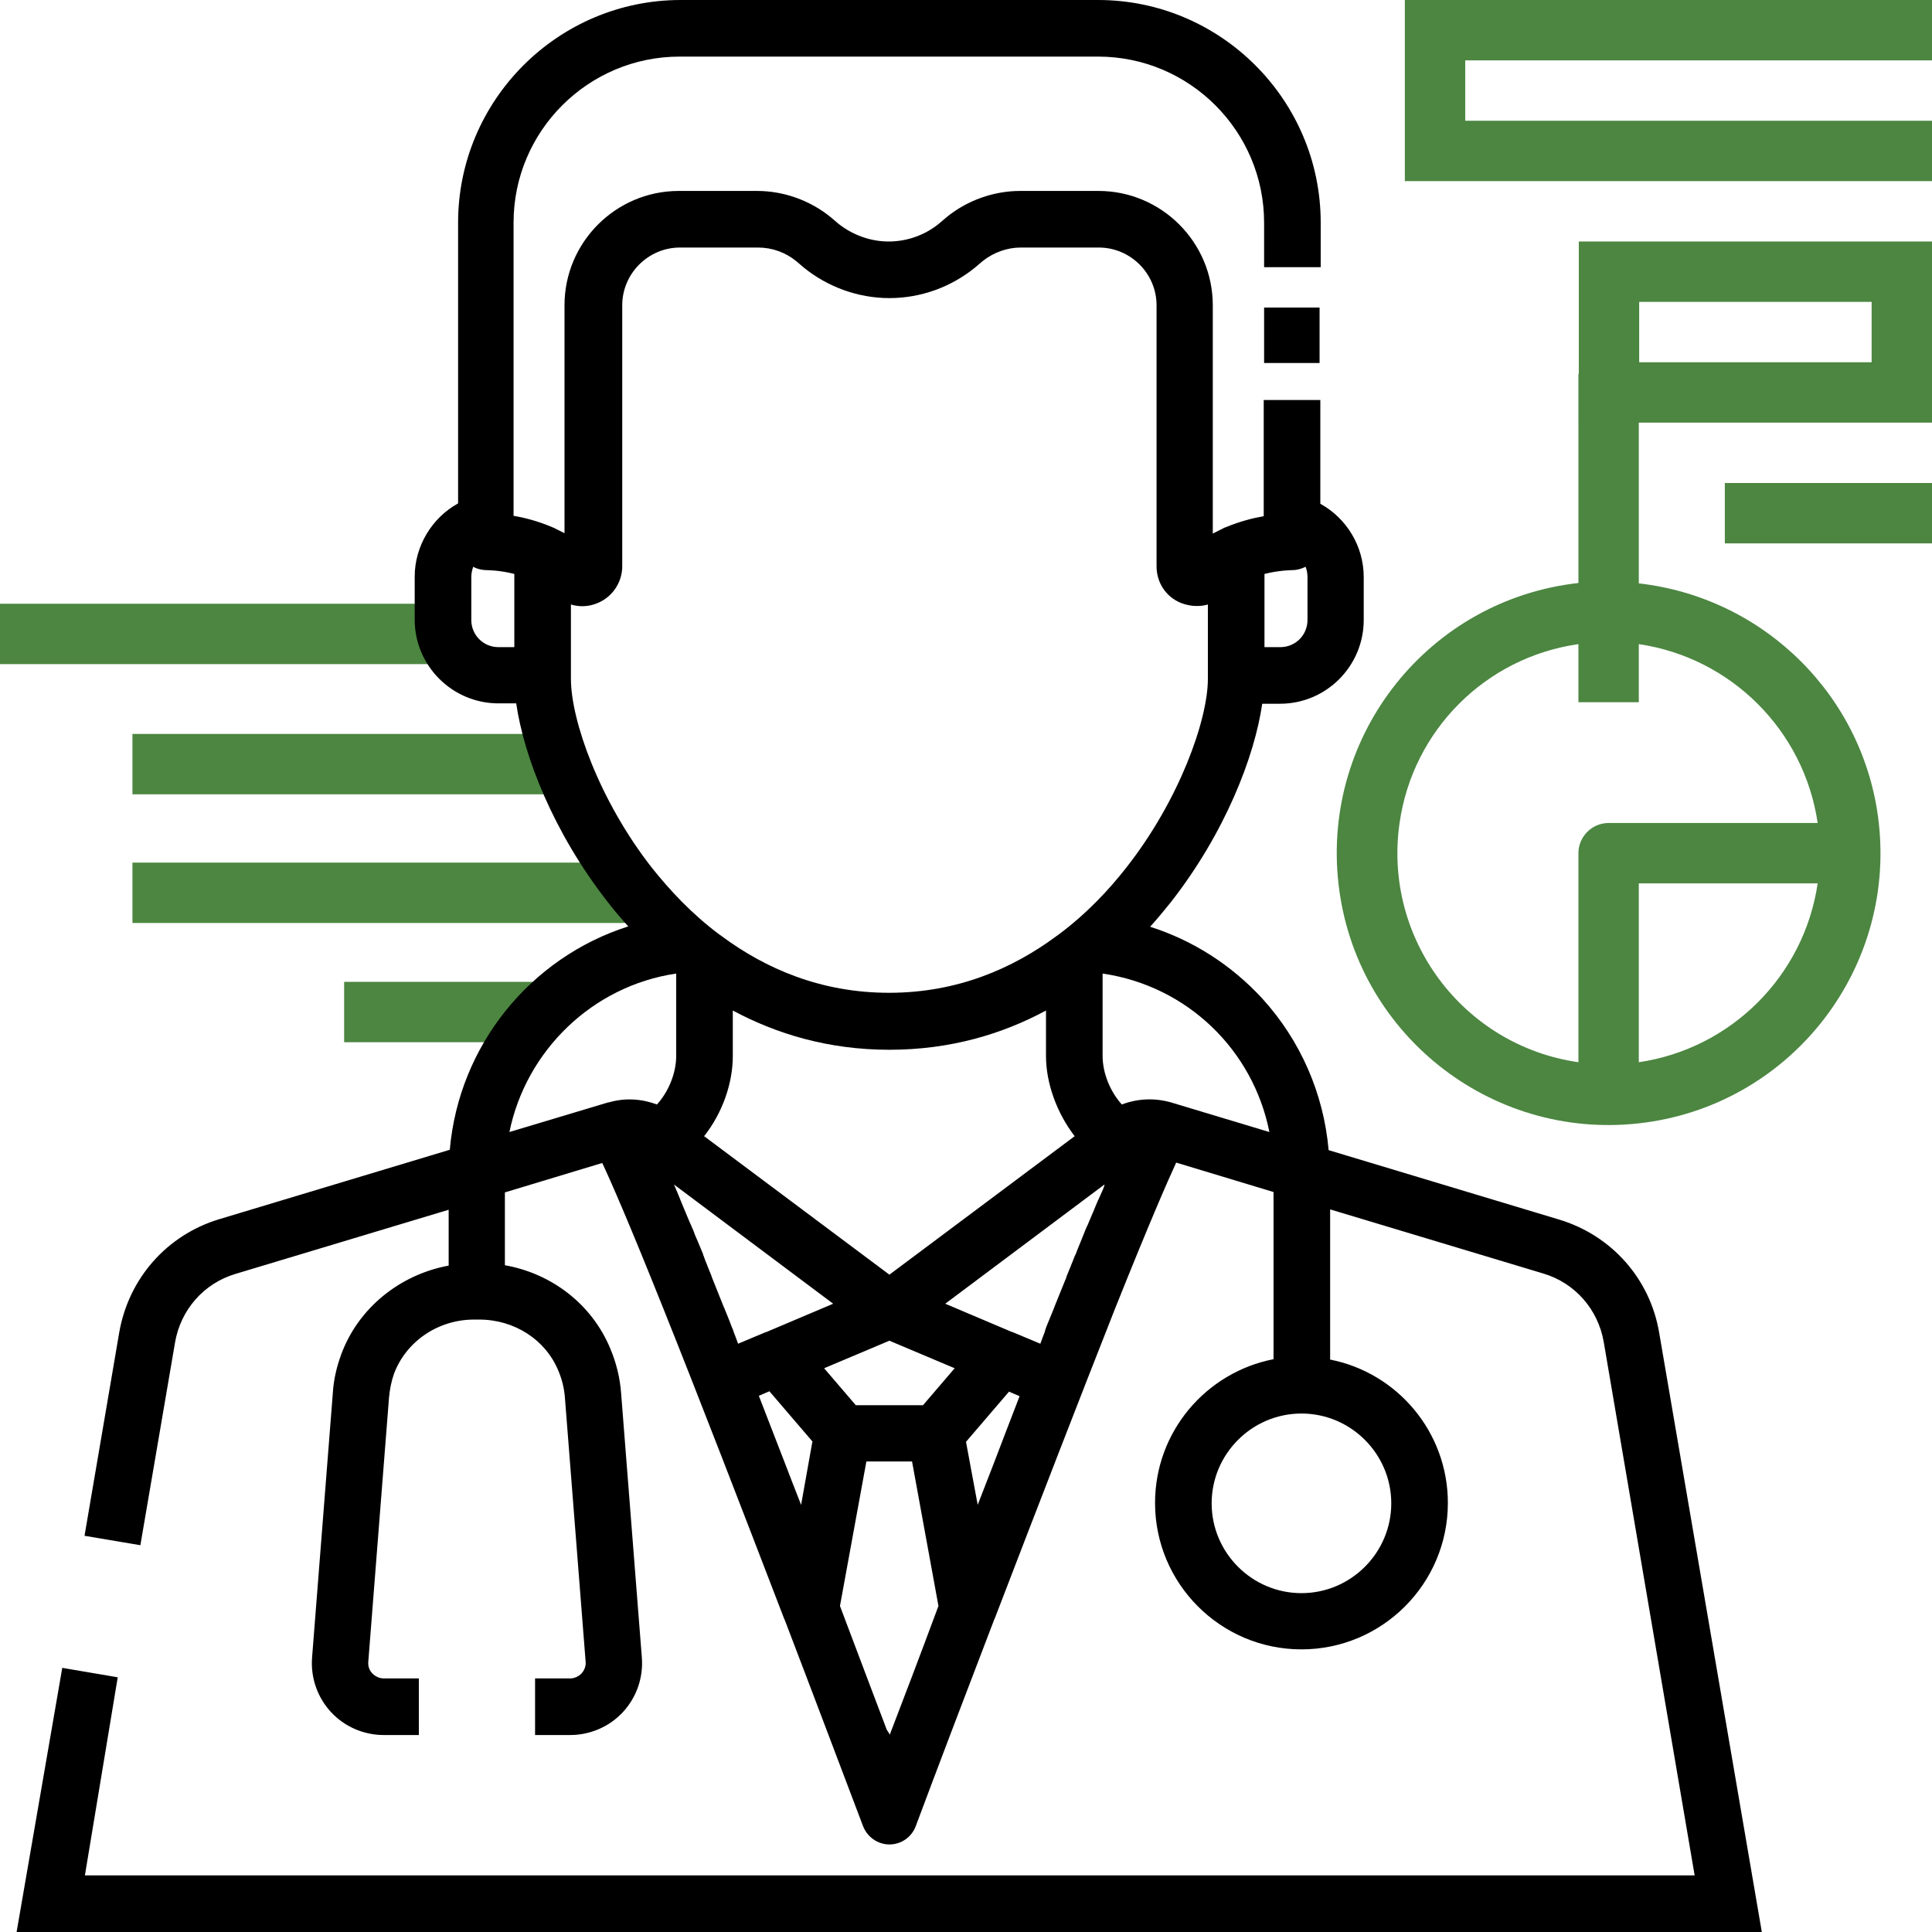 <?xml version="1.0" encoding="utf-8"?>
<!-- Generator: Adobe Illustrator 24.2.1, SVG Export Plug-In . SVG Version: 6.00 Build 0)  -->
<svg version="1.1" id="Capa_1" xmlns="http://www.w3.org/2000/svg" xmlns:xlink="http://www.w3.org/1999/xlink" x="0px" y="0px"
	 viewBox="0 0 512 512" style="enable-background:new 0 0 512 512;" xml:space="preserve">
<style type="text/css">
	.st0{fill:#4C8641;}
</style>
<rect x="35.1" y="228.6" class="st0" width="134.8" height="16"/>
<rect x="91.2" y="260.2" class="st0" width="52.6" height="16"/>
<rect x="35.1" y="194.5" class="st0" width="116.2" height="16"/>
<rect x="0" y="160" class="st0" width="118.8" height="16"/>
<path d="M449.1,497H22.5l8.7-52.5L16.5,442L4.4,512h26.7h409.2h26.6l-27.2-158.8c-2.4-14.3-12.6-25.8-26.5-30l-61.1-18.4
	c-1.3-14.9-7.4-29-17.6-40.2c-8.2-8.9-18.4-15.4-29.7-19c1.9-2.1,3.7-4.3,5.4-6.4c14.5-18.5,22.3-38.8,24.3-52.7h4.7
	c12.3,0,22.2-10,22.2-22.2v-11.4c0-8.2-4.6-15.6-11.5-19.4V106h-15v30.8c-2.9,0.5-6.4,1.4-10,2.9c-0.4,0.1-0.7,0.3-1.1,0.5
	c-0.8,0.4-1.6,0.8-2.4,1.2V80.9c0-16.7-13.6-30.3-30.3-30.3h-20.7c-7.1,0-14.1,2.5-19.6,7l-2,1.7c-3.7,3-8.4,4.7-13.3,4.7
	c-4.8,0-9.5-1.7-13.3-4.7l-2-1.7c-5.5-4.5-12.5-7-19.6-7h-20.7c-16.7,0-30.3,13.6-30.3,30.3v60.4c-0.8-0.4-1.6-0.8-2.4-1.2
	c-0.3-0.2-0.7-0.3-1.1-0.5c-3.6-1.5-7-2.4-10-2.9V59c0-24.3,19.8-44,44-44H291c24.3,0,44,19.8,44,44v11.8h15V59
	c0-32.5-26.5-59-59-59H180.4c-32.5,0-59,26.5-59,59v74.4c-6.9,3.8-11.5,11.3-11.5,19.4v11.4c0,12.3,10,22.2,22.2,22.2h4.7
	c2,13.9,9.8,34.2,24.3,52.7c1.6,2.1,3.4,4.2,5.4,6.4c-26,8.3-44.9,31.6-47.3,59.2l-61.1,18.4c-13.9,4.2-24,15.7-26.5,30L22.4,407
	l14.8,2.5l9.2-53.8c1.5-8.6,7.6-15.6,16-18.1l56.5-17v14.8c-13,2.4-24,11.3-28.5,23.6c-1.2,3.3-2,6.7-2.2,10.2l-5.5,70.1
	c-0.4,5.3,1.4,10.5,5,14.4c3.6,3.9,8.7,6.1,14,6.1h9.3v-15h-9.3c-1.1,0-2.2-0.5-3-1.3c-0.8-0.8-1.2-1.9-1.1-3.1l5.5-70.1
	c0.2-2.1,0.6-4.2,1.3-6.2c3.2-8.6,11.7-14.4,21.2-14.4l1.2,0c0.1,0,0.1,0,0.2,0c9.3,0,17.5,5.3,20.9,13.4c1,2.3,1.6,4.7,1.8,7.2
	l5.5,70.1c0.1,1.1-0.3,2.2-1.1,3.1c-0.8,0.8-1.9,1.3-3,1.3h-9.3v15h9.3c5.3,0,10.4-2.2,14-6.1c3.6-3.9,5.4-9.1,5-14.4l-5.5-70.1
	c-0.3-4.1-1.3-8.1-2.9-11.9c-4.9-11.7-15.5-19.8-27.9-22V316l25.8-7.8c2.3,4.9,7,15.6,16.2,38.6c9.3,23.2,20.8,53,31.9,81.9
	c0.1,0.2,0.2,0.5,0.3,0.7c7.4,19.3,14.5,38.2,20.7,54.5c1.1,2.9,3.9,4.9,7,4.9s5.9-1.9,7-4.9c6.1-16.3,13.3-35.2,20.7-54.5
	c0.1-0.2,0.2-0.5,0.3-0.7c11.1-28.9,22.6-58.6,31.8-81.9c9.2-23,13.9-33.7,16.2-38.7l25.8,7.8v44.3c-17.9,3.5-31.4,19.2-31.4,38.1
	c0,21.4,17.4,38.8,38.8,38.8c21.4,0,38.8-17.4,38.8-38.8c0-18.8-13.4-34.5-31.2-38v-39.8l56.5,17c8.4,2.5,14.5,9.5,16,18.1
	L449.1,497z M335.1,152.1c4-1,7.2-1,7.2-1c1.3,0,2.5-0.3,3.7-0.9c0.3,0.8,0.5,1.7,0.5,2.7v11.4c0,4-3.2,7.2-7.2,7.2h-4.2V152.1z
	 M136.3,171.5L136.3,171.5h-4.2c-4,0-7.2-3.2-7.2-7.2v-11.4c0-0.9,0.2-1.8,0.5-2.7c1.1,0.6,2.4,0.9,3.7,0.9c0.1,0,3.3,0,7.2,1V171.5
	z M151.3,179.9v-19.7c2.3,0.7,4.8,0.6,7.1-0.4c3.9-1.6,6.5-5.5,6.5-9.7V80.9c0-8.4,6.9-15.3,15.3-15.3h20.7c3.7,0,7.3,1.3,10.1,3.6
	l2,1.7c6.4,5.2,14.5,8.1,22.7,8.1c8.3,0,16.3-2.9,22.7-8.1l2-1.7c2.9-2.3,6.5-3.6,10.1-3.6h20.7c8.4,0,15.3,6.9,15.3,15.3v69.2
	c0,4.3,2.5,8.1,6.5,9.7c1.3,0.5,2.7,0.8,4.1,0.8c1,0,2-0.1,3-0.4v19.7c0,10.9-7.6,32.2-21.6,50c-4.6,5.9-10.6,12.3-18,17.8
	c-0.2,0.2-0.5,0.3-0.7,0.5c-11.4,8.4-26,14.9-44.2,14.9s-32.8-6.5-44.2-14.9c-0.2-0.2-0.4-0.3-0.7-0.5c-7.4-5.5-13.3-11.9-18-17.8
	C158.8,212.1,151.3,190.9,151.3,179.9z M284.8,301.1l-49.1,36.7l-49.1-36.7c4.9-6.2,7.6-14.1,7.6-21.2v-12.1
	c11.6,6.2,25.3,10.4,41.5,10.4s30-4.2,41.5-10.4v12.1C277.2,286.9,280,294.9,284.8,301.1z M174.1,292.7c-4-1.5-8.4-1.8-12.6-0.6
	c-0.2,0-0.4,0.1-0.5,0.1L135,300c4.4-21.5,21.9-38.7,44.2-42v21.8C179.2,284.5,177.1,289.4,174.1,292.7z M194.4,352.9
	c0,0,0-0.1,0-0.1c-0.4-1-0.8-1.9-1.1-2.8c-0.1-0.2-0.1-0.3-0.2-0.5c-0.4-0.9-0.7-1.8-1.1-2.7c0-0.1,0-0.1-0.1-0.2
	c-1.1-2.8-2.2-5.5-3.2-8c-0.1-0.2-0.1-0.4-0.2-0.6c-0.3-0.7-0.6-1.5-0.9-2.2c-0.1-0.3-0.2-0.5-0.3-0.8c-0.3-0.7-0.6-1.4-0.8-2.1
	c-0.1-0.2-0.2-0.4-0.2-0.6c-0.5-1.2-1-2.4-1.5-3.6c-0.1-0.3-0.3-0.6-0.4-0.9c-0.2-0.5-0.4-0.9-0.5-1.3c-0.2-0.5-0.4-1-0.6-1.4
	c-0.1-0.2-0.1-0.4-0.2-0.5c-0.1-0.1-0.1-0.3-0.2-0.4c-0.9-2.1-1.7-4.1-2.5-6c0,0,0,0,0,0c-0.4-1-0.8-2-1.2-2.9
	c-0.2-0.5-0.4-1-0.6-1.4l42.2,31.6l-17.7,7.5c0,0-0.1,0-0.1,0l-7.4,3.1C195.2,355,194.8,353.9,194.4,352.9z M212.3,398.8
	c-1.5-3.8-3-7.7-4.5-11.6c-2.3-6-4.6-11.8-6.7-17.3l2.8-1.2l11.4,13.3L212.3,398.8z M235.8,459.7c-0.2-0.4-0.5-0.9-0.8-1.3
	c-3.4-9-7.7-20.3-12.4-32.8l7-38.3h12.1l7,38.3C243.8,438.8,239.3,450.6,235.8,459.7z M244.6,372.4h-17.8l-8.4-9.8l17.3-7.3
	l17.3,7.3L244.6,372.4z M263.6,387.2c-1.5,3.9-3,7.7-4.5,11.6l-3.1-16.7l11.4-13.3l2.8,1.2C268.1,375.4,265.9,381.2,263.6,387.2z
	 M292.3,315.2c-0.4,0.9-0.8,1.8-1.2,2.7c-0.1,0.1-0.1,0.2-0.2,0.4c-0.4,0.9-0.8,1.9-1.2,2.9c0,0.1-0.1,0.1-0.1,0.2
	c-0.4,0.9-0.7,1.7-1.1,2.6c-0.1,0.2-0.1,0.3-0.2,0.5c-0.1,0.2-0.2,0.4-0.3,0.6c-0.2,0.4-0.3,0.8-0.5,1.2c-0.2,0.5-0.4,1-0.6,1.5
	c-0.1,0.2-0.1,0.3-0.2,0.5c-0.5,1.3-1.1,2.6-1.6,4c-0.1,0.2-0.2,0.4-0.3,0.6c-0.3,0.7-0.5,1.4-0.8,2c-0.1,0.3-0.2,0.5-0.3,0.8
	c-0.3,0.7-0.6,1.4-0.9,2.2c-0.1,0.2-0.2,0.4-0.2,0.6c-1,2.5-2.1,5.2-3.2,7.9c0,0.1-0.1,0.2-0.1,0.3c-0.4,0.9-0.7,1.8-1.1,2.7
	c-0.1,0.2-0.1,0.3-0.2,0.5c-0.4,0.9-0.8,1.9-1.1,2.9c0,0,0,0,0,0.1c-0.4,1-0.8,2.1-1.2,3.2l-7.4-3.1c0,0-0.1,0-0.1,0l-17.7-7.5
	l42.2-31.6C292.7,314.2,292.5,314.7,292.3,315.2z M310.5,292.2C310.5,292.2,310.5,292.2,310.5,292.2
	C310.5,292.2,310.5,292.2,310.5,292.2c-4.4-1.3-9-1.1-13.2,0.5c-3-3.3-5.1-8.2-5.1-12.9V258c22.5,3.3,39.9,20.3,44.2,42L310.5,292.2
	z M368.7,398.4c0,13.1-10.7,23.8-23.8,23.8s-23.8-10.7-23.8-23.8c0-13.1,10.7-23.8,23.8-23.8S368.7,385.3,368.7,398.4z"/>
<rect x="335" y="81.5" width="14.7" height="14.7"/>
<polygon class="st0" points="388.3,48 512,48 512,32 388.3,32 388.3,16 512,16 512,0 388.3,0 380.3,0 372.3,0 372.3,8 372.3,40 
	372.3,48 380.3,48 "/>
<rect x="457.1" y="128" class="st0" width="54.9" height="16"/>
<path class="st0" d="M504,64h-8h-61.6h-8h-8v8v32v8h8h8H496h8h8v-8V72v-8H504z M496,96h-61.6V80H496V96z"/>
<path class="st0" d="M434.3,154.6V99.1h-16v55.4c-39.5,4.4-68,40-63.6,79.6c4.4,39.5,40,68,79.6,63.6c39.5-4.4,68-40,63.6-79.6
	C494.2,184.8,467.8,158.4,434.3,154.6z M434.3,281.5v-47.4h47.4C478.1,258.6,458.8,277.9,434.3,281.5z M426.3,218.1
	c-4.4,0-8,3.6-8,8v55.4c-30.6-4.4-51.8-32.8-47.4-63.4c3.5-24.6,22.8-43.9,47.4-47.4v15.4h16v-15.4c24.5,3.6,43.8,22.9,47.4,47.4
	H426.3z"/>
</svg>
